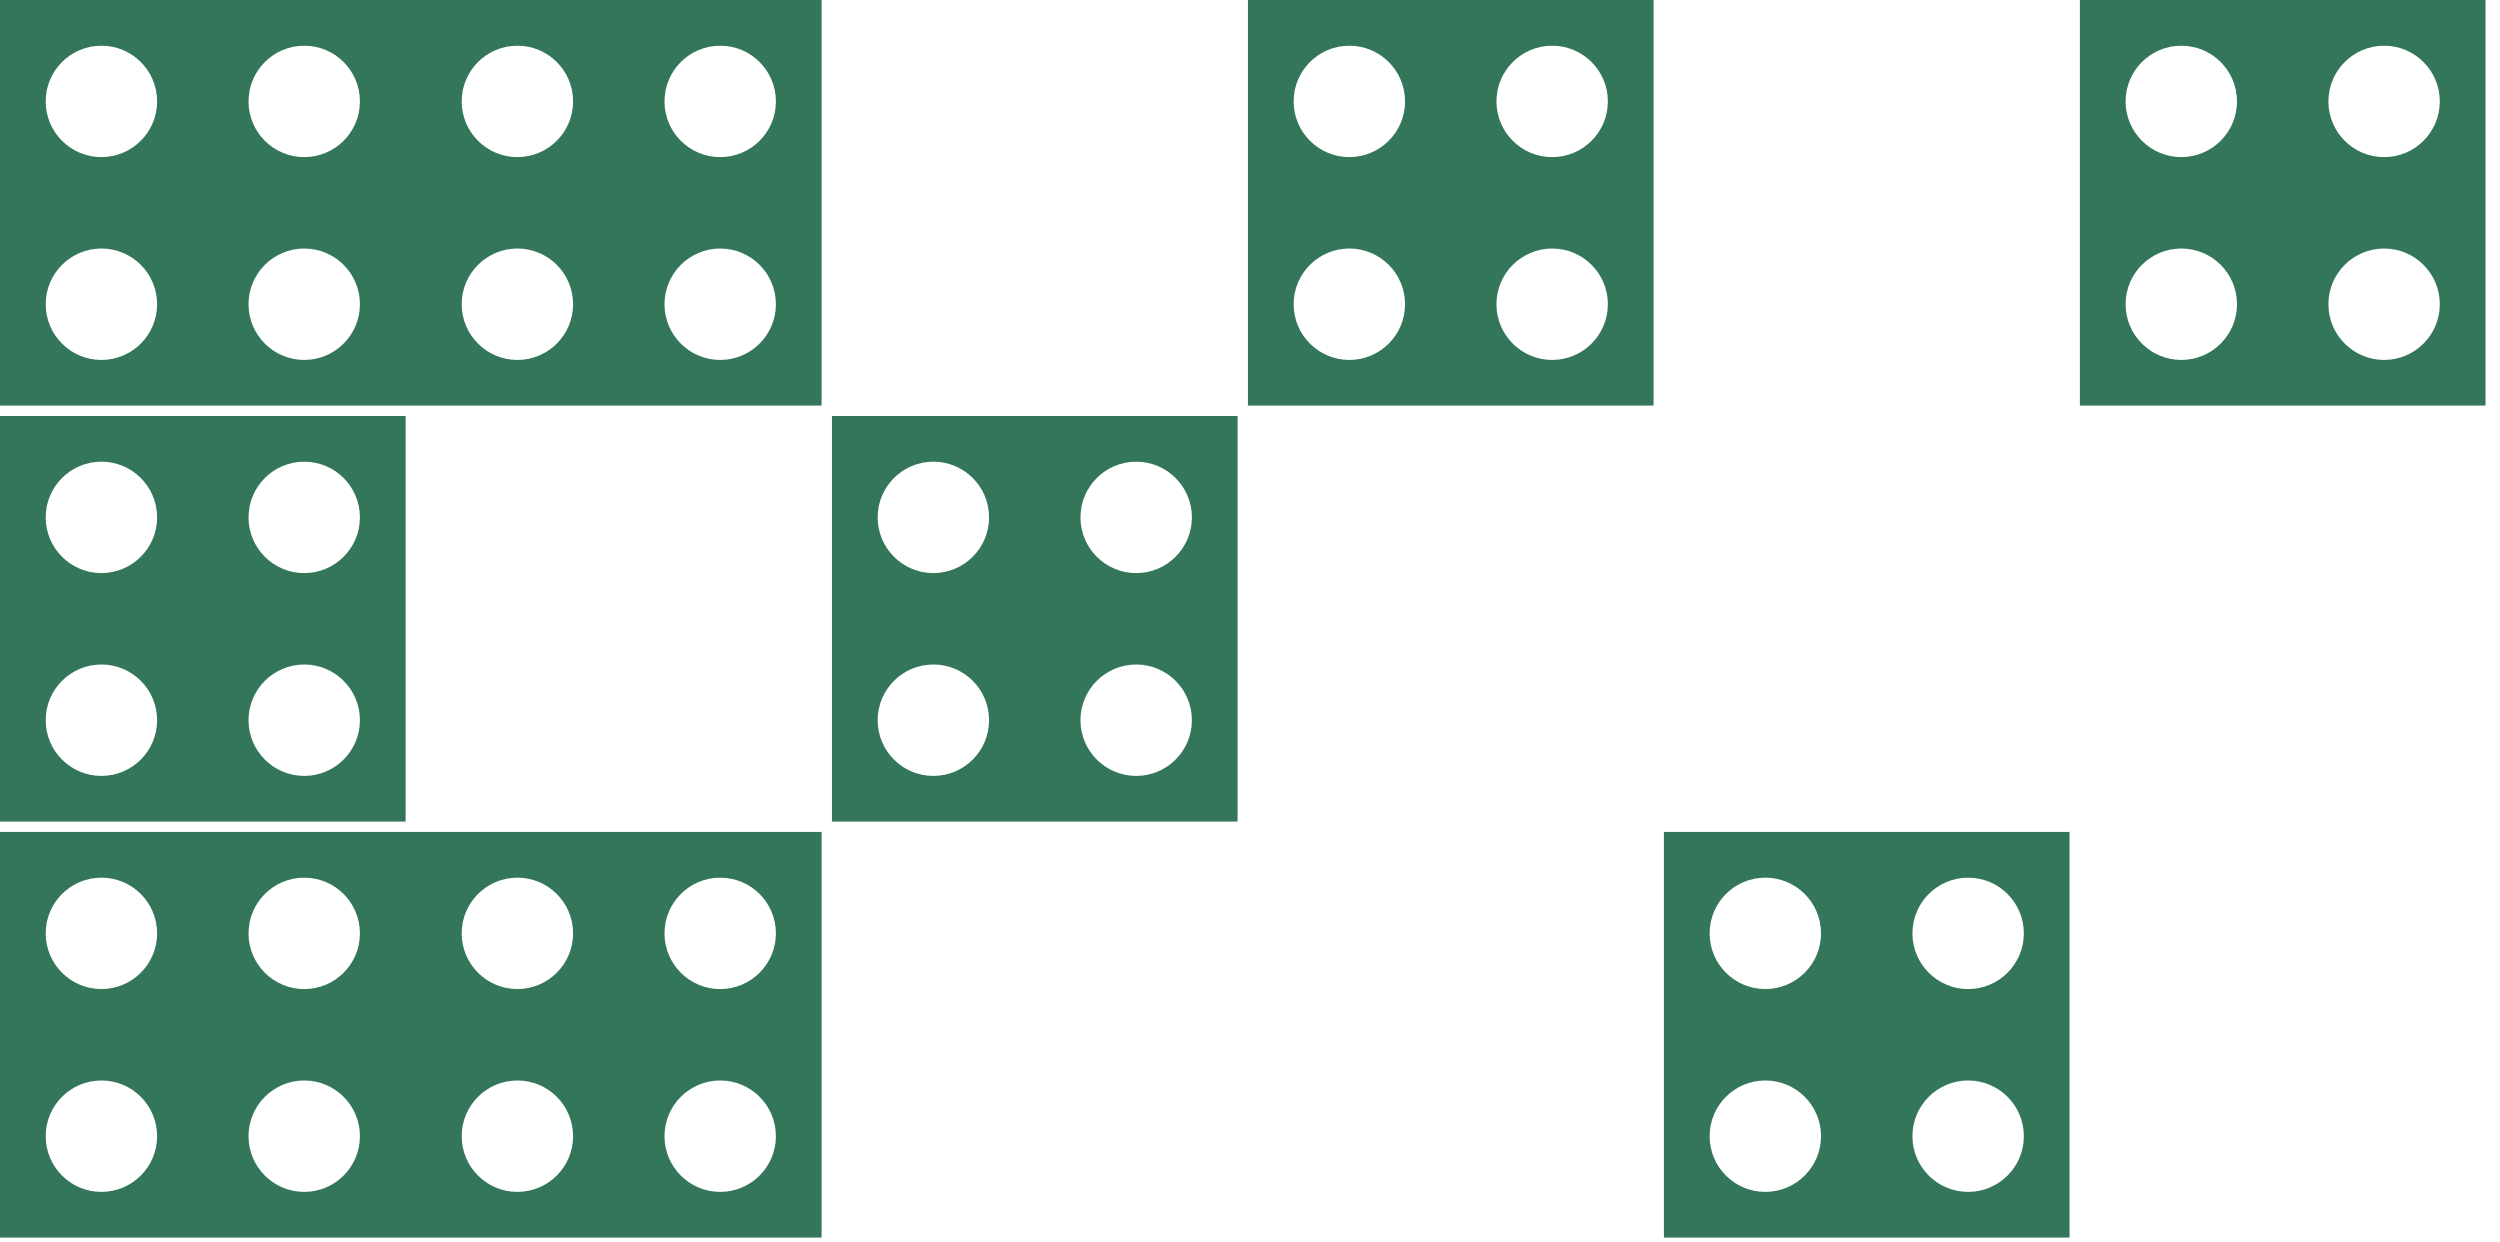 <?xml version="1.0" encoding="UTF-8"?>
<svg width="151px" height="75px" viewBox="0 0 151 75" version="1.1" xmlns="http://www.w3.org/2000/svg" xmlns:xlink="http://www.w3.org/1999/xlink">
    <title>Fill 14</title>
    <g id="Symbols" stroke="none" stroke-width="1" fill="none" fill-rule="evenodd">
        <g id="pattern-/-bricks-/-1" fill="#347659">
            <path d="M118.875,71.99 C117.017,71.99 115.511,70.484 115.511,68.625 C115.511,66.767 117.017,65.261 118.875,65.261 C120.733,65.261 122.24,66.767 122.24,68.625 C122.24,70.484 120.733,71.99 118.875,71.99 L118.875,71.99 Z M106.625,71.99 C104.767,71.99 103.261,70.484 103.261,68.625 C103.261,66.767 104.767,65.261 106.625,65.261 C108.483,65.261 109.99,66.767 109.99,68.625 C109.99,70.484 108.483,71.99 106.625,71.99 L106.625,71.99 Z M106.625,53.011 C108.483,53.011 109.99,54.517 109.99,56.375 C109.99,58.233 108.483,59.739 106.625,59.739 C104.767,59.739 103.261,58.233 103.261,56.375 C103.261,54.517 104.767,53.011 106.625,53.011 L106.625,53.011 Z M118.875,53.011 C120.733,53.011 122.24,54.517 122.24,56.375 C122.24,58.233 120.733,59.74 118.875,59.74 C117.017,59.74 115.511,58.233 115.511,56.375 C115.511,54.517 117.017,53.011 118.875,53.011 L118.875,53.011 Z M100.5,50.25 L100.5,74.75 L125,74.75 L125,50.25 L100.5,50.25 Z M43.5,59.74 C41.642,59.74 40.136,58.233 40.136,56.375 C40.136,54.517 41.642,53.011 43.5,53.011 C45.358,53.011 46.864,54.517 46.864,56.375 C46.864,58.233 45.358,59.74 43.5,59.74 L43.5,59.74 Z M43.5,71.99 C41.642,71.99 40.136,70.484 40.136,68.625 C40.136,66.767 41.642,65.261 43.5,65.261 C45.358,65.261 46.864,66.767 46.864,68.625 C46.864,70.484 45.358,71.99 43.5,71.99 L43.5,71.99 Z M31.25,59.739 C29.392,59.739 27.886,58.233 27.886,56.375 C27.886,54.517 29.392,53.011 31.25,53.011 C33.108,53.011 34.614,54.517 34.614,56.375 C34.614,58.233 33.108,59.739 31.25,59.739 L31.25,59.739 Z M31.25,71.99 C29.392,71.99 27.886,70.484 27.886,68.625 C27.886,66.767 29.392,65.261 31.25,65.261 C33.108,65.261 34.614,66.767 34.614,68.625 C34.614,70.484 33.108,71.99 31.25,71.99 L31.25,71.99 Z M18.375,59.74 C16.517,59.74 15.011,58.233 15.011,56.375 C15.011,54.517 16.517,53.011 18.375,53.011 C20.233,53.011 21.739,54.517 21.739,56.375 C21.739,58.233 20.233,59.74 18.375,59.74 L18.375,59.74 Z M18.375,71.99 C16.517,71.99 15.011,70.484 15.011,68.625 C15.011,66.767 16.517,65.261 18.375,65.261 C20.233,65.261 21.739,66.767 21.739,68.625 C21.739,70.484 20.233,71.99 18.375,71.99 L18.375,71.99 Z M6.125,59.739 C4.267,59.739 2.76,58.233 2.76,56.375 C2.76,54.517 4.267,53.011 6.125,53.011 C7.983,53.011 9.489,54.517 9.489,56.375 C9.489,58.233 7.983,59.739 6.125,59.739 L6.125,59.739 Z M6.125,71.99 C4.267,71.99 2.76,70.484 2.76,68.625 C2.76,66.767 4.267,65.261 6.125,65.261 C7.983,65.261 9.489,66.767 9.489,68.625 C9.489,70.484 7.983,71.99 6.125,71.99 L6.125,71.99 Z M49.625,50.25 L0,50.25 L0,74.75 L49.625,74.75 L49.625,50.25 Z M68.625,46.865 C66.767,46.865 65.26,45.358 65.26,43.5 C65.26,41.642 66.767,40.136 68.625,40.136 C70.483,40.136 71.99,41.642 71.99,43.5 C71.99,45.358 70.483,46.865 68.625,46.865 L68.625,46.865 Z M56.375,46.865 C54.517,46.865 53.011,45.358 53.011,43.5 C53.011,41.642 54.517,40.136 56.375,40.136 C58.233,40.136 59.739,41.642 59.739,43.5 C59.739,45.358 58.233,46.865 56.375,46.865 L56.375,46.865 Z M56.375,27.886 C58.233,27.886 59.739,29.392 59.739,31.25 C59.739,33.108 58.233,34.614 56.375,34.614 C54.517,34.614 53.011,33.108 53.011,31.25 C53.011,29.392 54.517,27.886 56.375,27.886 L56.375,27.886 Z M68.625,27.886 C70.483,27.886 71.99,29.392 71.99,31.25 C71.99,33.108 70.483,34.615 68.625,34.615 C66.767,34.615 65.26,33.108 65.26,31.25 C65.26,29.392 66.767,27.886 68.625,27.886 L68.625,27.886 Z M50.25,25.125 L50.25,49.625 L74.75,49.625 L74.75,25.125 L50.25,25.125 Z M18.375,46.865 C16.517,46.865 15.011,45.358 15.011,43.5 C15.011,41.642 16.517,40.136 18.375,40.136 C20.233,40.136 21.739,41.642 21.739,43.5 C21.739,45.358 20.233,46.865 18.375,46.865 L18.375,46.865 Z M6.125,46.865 C4.267,46.865 2.76,45.358 2.76,43.5 C2.76,41.642 4.267,40.136 6.125,40.136 C7.983,40.136 9.489,41.642 9.489,43.5 C9.489,45.358 7.983,46.865 6.125,46.865 L6.125,46.865 Z M6.125,27.886 C7.983,27.886 9.489,29.392 9.489,31.25 C9.489,33.108 7.983,34.614 6.125,34.614 C4.267,34.614 2.76,33.108 2.76,31.25 C2.76,29.392 4.267,27.886 6.125,27.886 L6.125,27.886 Z M18.375,27.886 C20.233,27.886 21.739,29.392 21.739,31.25 C21.739,33.108 20.233,34.615 18.375,34.615 C16.517,34.615 15.011,33.108 15.011,31.25 C15.011,29.392 16.517,27.886 18.375,27.886 L18.375,27.886 Z M0,25.125 L0,49.625 L24.5,49.625 L24.5,25.125 L0,25.125 Z M144,21.74 C142.142,21.74 140.636,20.233 140.636,18.375 C140.636,16.517 142.142,15.011 144,15.011 C145.858,15.011 147.364,16.517 147.364,18.375 C147.364,20.233 145.858,21.74 144,21.74 L144,21.74 Z M131.75,21.74 C129.892,21.74 128.386,20.233 128.386,18.375 C128.386,16.517 129.892,15.011 131.75,15.011 C133.608,15.011 135.114,16.517 135.114,18.375 C135.114,20.233 133.608,21.74 131.75,21.74 L131.75,21.74 Z M131.75,2.761 C133.608,2.761 135.114,4.267 135.114,6.125 C135.114,7.983 133.608,9.489 131.75,9.489 C129.892,9.489 128.386,7.983 128.386,6.125 C128.386,4.267 129.892,2.761 131.75,2.761 L131.75,2.761 Z M144,2.761 C145.858,2.761 147.364,4.267 147.364,6.125 C147.364,7.984 145.858,9.49 144,9.49 C142.142,9.49 140.636,7.984 140.636,6.125 C140.636,4.267 142.142,2.761 144,2.761 L144,2.761 Z M125.625,2.84217094e-14 L125.625,24.5 L150.125,24.5 L150.125,2.84217094e-14 L125.625,2.84217094e-14 Z M93.75,21.74 C91.892,21.74 90.386,20.233 90.386,18.375 C90.386,16.517 91.892,15.011 93.75,15.011 C95.608,15.011 97.115,16.517 97.115,18.375 C97.115,20.233 95.608,21.74 93.75,21.74 L93.75,21.74 Z M81.5,21.74 C79.642,21.74 78.136,20.233 78.136,18.375 C78.136,16.517 79.642,15.011 81.5,15.011 C83.358,15.011 84.865,16.517 84.865,18.375 C84.865,20.233 83.358,21.74 81.5,21.74 L81.5,21.74 Z M81.5,2.761 C83.358,2.761 84.865,4.267 84.865,6.125 C84.865,7.983 83.358,9.489 81.5,9.489 C79.642,9.489 78.136,7.983 78.136,6.125 C78.136,4.267 79.642,2.761 81.5,2.761 L81.5,2.761 Z M93.75,2.761 C95.608,2.761 97.115,4.267 97.115,6.125 C97.115,7.984 95.608,9.49 93.75,9.49 C91.892,9.49 90.386,7.984 90.386,6.125 C90.386,4.267 91.892,2.761 93.75,2.761 L93.75,2.761 Z M75.375,2.84217094e-14 L75.375,24.5 L99.875,24.5 L99.875,2.84217094e-14 L75.375,2.84217094e-14 Z M43.5,9.49 C41.642,9.49 40.136,7.984 40.136,6.125 C40.136,4.267 41.642,2.761 43.5,2.761 C45.358,2.761 46.864,4.267 46.864,6.125 C46.864,7.984 45.358,9.49 43.5,9.49 L43.5,9.49 Z M43.5,21.74 C41.642,21.74 40.136,20.233 40.136,18.375 C40.136,16.517 41.642,15.011 43.5,15.011 C45.358,15.011 46.864,16.517 46.864,18.375 C46.864,20.233 45.358,21.74 43.5,21.74 L43.5,21.74 Z M31.25,9.489 C29.392,9.489 27.886,7.983 27.886,6.125 C27.886,4.267 29.392,2.761 31.25,2.761 C33.108,2.761 34.614,4.267 34.614,6.125 C34.614,7.983 33.108,9.489 31.25,9.489 L31.25,9.489 Z M31.25,21.74 C29.392,21.74 27.886,20.233 27.886,18.375 C27.886,16.517 29.392,15.011 31.25,15.011 C33.108,15.011 34.614,16.517 34.614,18.375 C34.614,20.233 33.108,21.74 31.25,21.74 L31.25,21.74 Z M18.375,9.49 C16.517,9.49 15.011,7.984 15.011,6.125 C15.011,4.267 16.517,2.761 18.375,2.761 C20.233,2.761 21.739,4.267 21.739,6.125 C21.739,7.984 20.233,9.49 18.375,9.49 L18.375,9.49 Z M18.375,21.74 C16.517,21.74 15.011,20.233 15.011,18.375 C15.011,16.517 16.517,15.011 18.375,15.011 C20.233,15.011 21.739,16.517 21.739,18.375 C21.739,20.233 20.233,21.74 18.375,21.74 L18.375,21.74 Z M6.125,9.489 C4.267,9.489 2.76,7.983 2.76,6.125 C2.76,4.267 4.267,2.761 6.125,2.761 C7.983,2.761 9.489,4.267 9.489,6.125 C9.489,7.983 7.983,9.489 6.125,9.489 L6.125,9.489 Z M6.125,21.74 C4.267,21.74 2.76,20.233 2.76,18.375 C2.76,16.517 4.267,15.011 6.125,15.011 C7.983,15.011 9.489,16.517 9.489,18.375 C9.489,20.233 7.983,21.74 6.125,21.74 L6.125,21.74 Z M49.625,2.84217094e-14 L0,2.84217094e-14 L0,24.5 L49.625,24.5 L49.625,2.84217094e-14 Z" id="Fill-14"></path>
        </g>
    </g>
</svg>